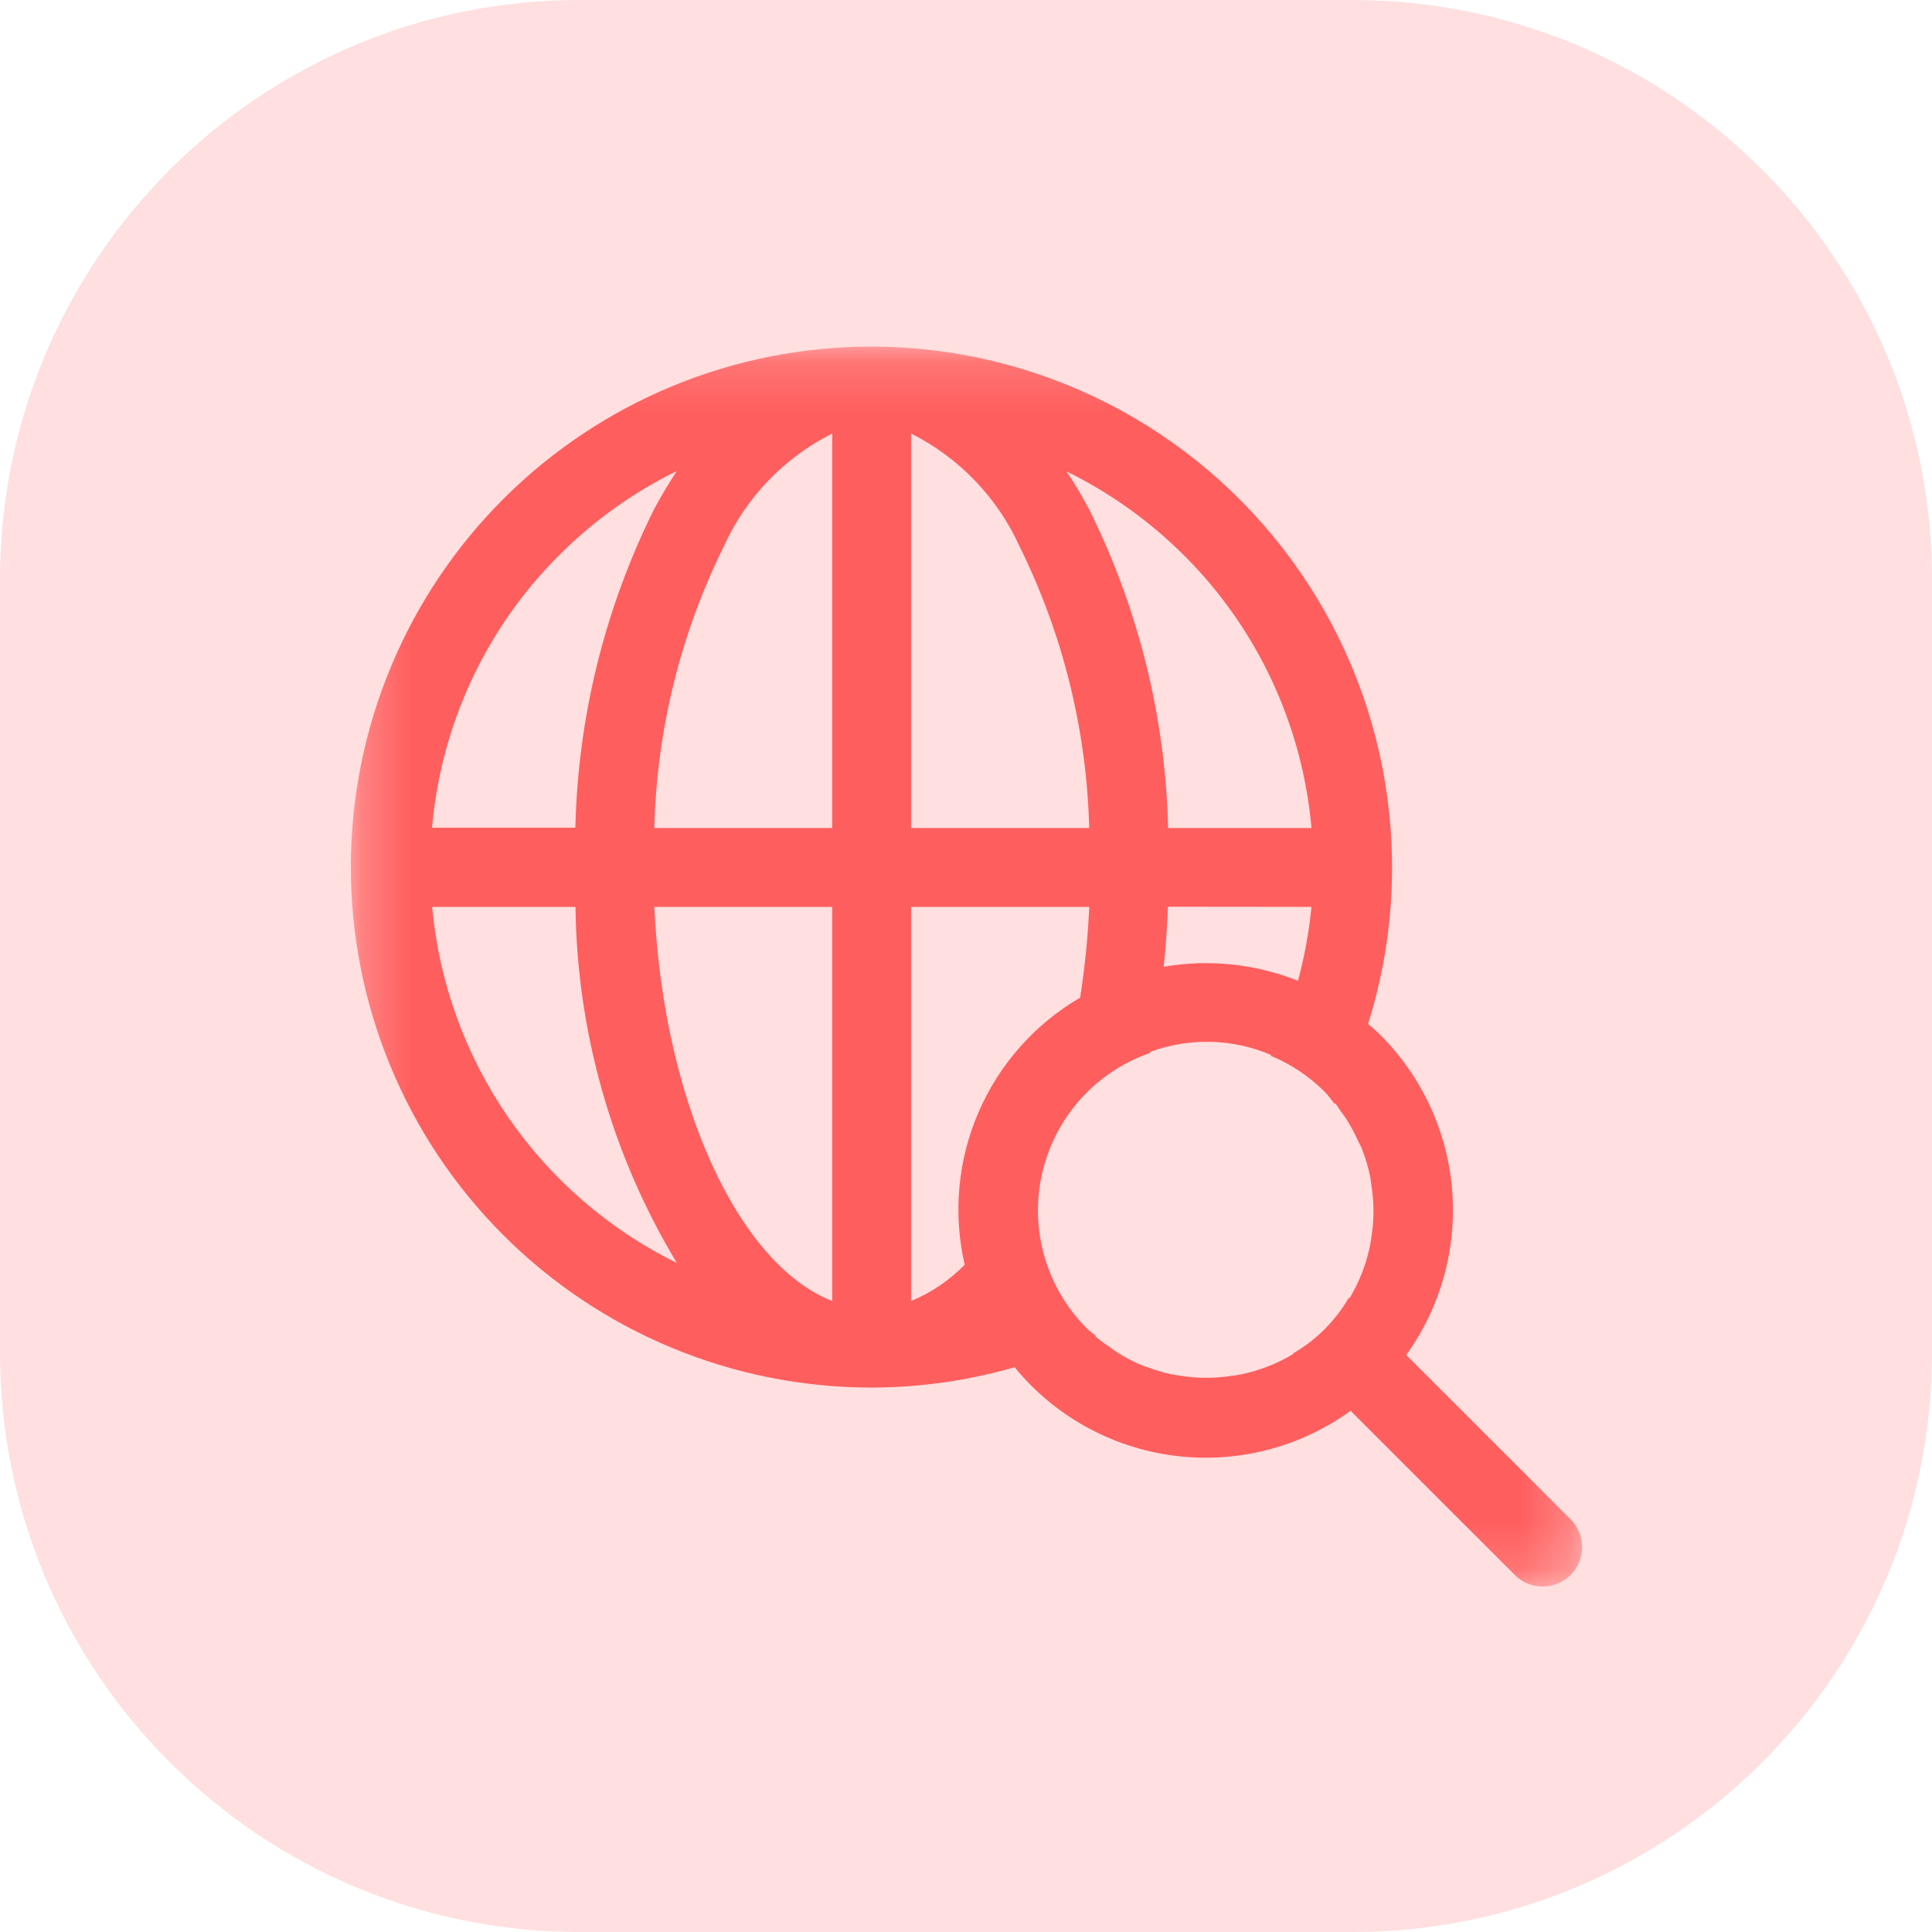 <svg width="40" height="40" viewBox="0 0 40 40" fill="none" xmlns="http://www.w3.org/2000/svg">
<path d="M28 0H12C5.373 0 0 5.373 0 12V28C0 34.627 5.373 40 12 40H28C34.627 40 40 34.627 40 28V12C40 5.373 34.627 0 28 0Z" fill="#FFDFDF"/>
<mask id="mask0_974_9768" style="mask-type:luminance" maskUnits="userSpaceOnUse" x="7" y="7" width="26" height="26">
<path d="M32.73 7.176H7.272V32.824H32.73V7.176Z" fill="white"/>
</mask>
<g mask="url(#mask0_974_9768)">
<path d="M32.491 31.43L29.114 28.054C29.825 27.067 30.162 25.86 30.066 24.648C29.969 23.436 29.445 22.298 28.587 21.437C28.503 21.352 28.414 21.277 28.325 21.199C28.833 19.584 28.953 17.873 28.677 16.203C28.402 14.533 27.737 12.952 26.736 11.587C25.736 10.222 24.428 9.111 22.919 8.345C21.41 7.578 19.742 7.178 18.05 7.176C15.192 7.173 12.45 8.306 10.427 10.325C8.404 12.344 7.266 15.084 7.264 17.942C7.261 20.8 8.394 23.542 10.413 25.564C12.432 27.587 15.172 28.725 18.03 28.728C18.037 28.728 18.043 28.728 18.05 28.728C18.057 28.728 18.064 28.728 18.071 28.728C19.064 28.724 20.052 28.582 21.007 28.307C21.112 28.436 21.225 28.561 21.345 28.682C22.205 29.542 23.344 30.068 24.557 30.164C25.769 30.261 26.977 29.922 27.963 29.209L31.339 32.585C31.413 32.666 31.503 32.731 31.604 32.776C31.704 32.821 31.812 32.845 31.922 32.848C32.032 32.85 32.142 32.83 32.244 32.789C32.346 32.748 32.439 32.687 32.517 32.609C32.594 32.531 32.656 32.438 32.697 32.336C32.738 32.234 32.758 32.125 32.756 32.015C32.754 31.905 32.73 31.796 32.684 31.696C32.639 31.596 32.575 31.506 32.494 31.431M11.573 11.498C12.284 10.786 13.109 10.195 14.013 9.752C13.851 9.998 13.694 10.259 13.545 10.537C12.523 12.59 11.965 14.844 11.912 17.137H8.945C9.13 15.006 10.06 13.009 11.573 11.498ZM8.947 18.776H11.915C11.946 21.377 12.671 23.922 14.015 26.15C12.609 25.458 11.405 24.416 10.517 23.125C9.63 21.834 9.089 20.336 8.947 18.776ZM17.23 26.936C15.283 26.176 13.734 22.81 13.547 18.776H17.23V26.936ZM17.23 17.143H13.547C13.597 15.117 14.088 13.126 14.987 11.309C15.446 10.298 16.237 9.474 17.23 8.976V17.143ZM24.517 11.501C26.032 13.013 26.965 15.011 27.153 17.143H24.185C24.129 14.849 23.57 12.596 22.548 10.543C22.399 10.265 22.244 10.005 22.082 9.76C22.984 10.203 23.807 10.792 24.518 11.503M27.152 18.776C27.102 19.293 27.009 19.805 26.873 20.306C25.99 19.955 25.028 19.854 24.093 20.016C24.136 19.61 24.164 19.195 24.181 18.773L27.152 18.776ZM18.863 8.976C19.855 9.474 20.647 10.297 21.107 11.309C22.006 13.126 22.499 15.116 22.551 17.143H18.863V8.976ZM19.973 26.186C19.657 26.508 19.28 26.764 18.863 26.936V18.776H22.552C22.524 19.405 22.46 20.032 22.363 20.655C21.426 21.201 20.689 22.033 20.259 23.028C19.829 24.024 19.729 25.129 19.973 26.186ZM27.934 26.878L27.925 26.869C27.648 27.347 27.251 27.744 26.773 28.02L26.782 28.029C26.442 28.234 26.07 28.379 25.682 28.458C25.629 28.469 25.576 28.474 25.522 28.482C25.372 28.506 25.22 28.52 25.069 28.525C25.002 28.525 24.936 28.525 24.869 28.525C24.725 28.52 24.582 28.506 24.44 28.484C24.375 28.473 24.311 28.466 24.247 28.452C24.079 28.416 23.914 28.367 23.754 28.306C23.721 28.294 23.686 28.286 23.654 28.273C23.459 28.192 23.272 28.093 23.095 27.978C23.053 27.952 23.017 27.919 22.977 27.891C22.873 27.823 22.773 27.749 22.677 27.671L22.693 27.662C22.635 27.611 22.571 27.572 22.516 27.517C22.098 27.105 21.793 26.593 21.628 26.029C21.464 25.466 21.445 24.871 21.575 24.299C21.705 23.726 21.978 23.197 22.369 22.759C22.76 22.322 23.256 21.992 23.811 21.8L23.817 21.776C24.628 21.479 25.522 21.502 26.317 21.842L26.308 21.858C26.726 22.031 27.107 22.285 27.428 22.605C27.506 22.684 27.565 22.775 27.635 22.859C27.635 22.853 27.642 22.849 27.644 22.843C27.694 22.903 27.731 22.969 27.776 23.032C27.821 23.095 27.876 23.16 27.913 23.232C27.991 23.36 28.061 23.494 28.122 23.632C28.146 23.684 28.177 23.732 28.198 23.787C28.27 23.971 28.326 24.16 28.366 24.354C28.38 24.419 28.385 24.485 28.395 24.554C28.416 24.692 28.429 24.831 28.435 24.971C28.435 25.041 28.435 25.111 28.435 25.181C28.43 25.326 28.416 25.471 28.393 25.615C28.384 25.673 28.377 25.731 28.365 25.788C28.287 26.174 28.142 26.544 27.939 26.881" fill="#FF5E5E"/>
</g>
</svg>
